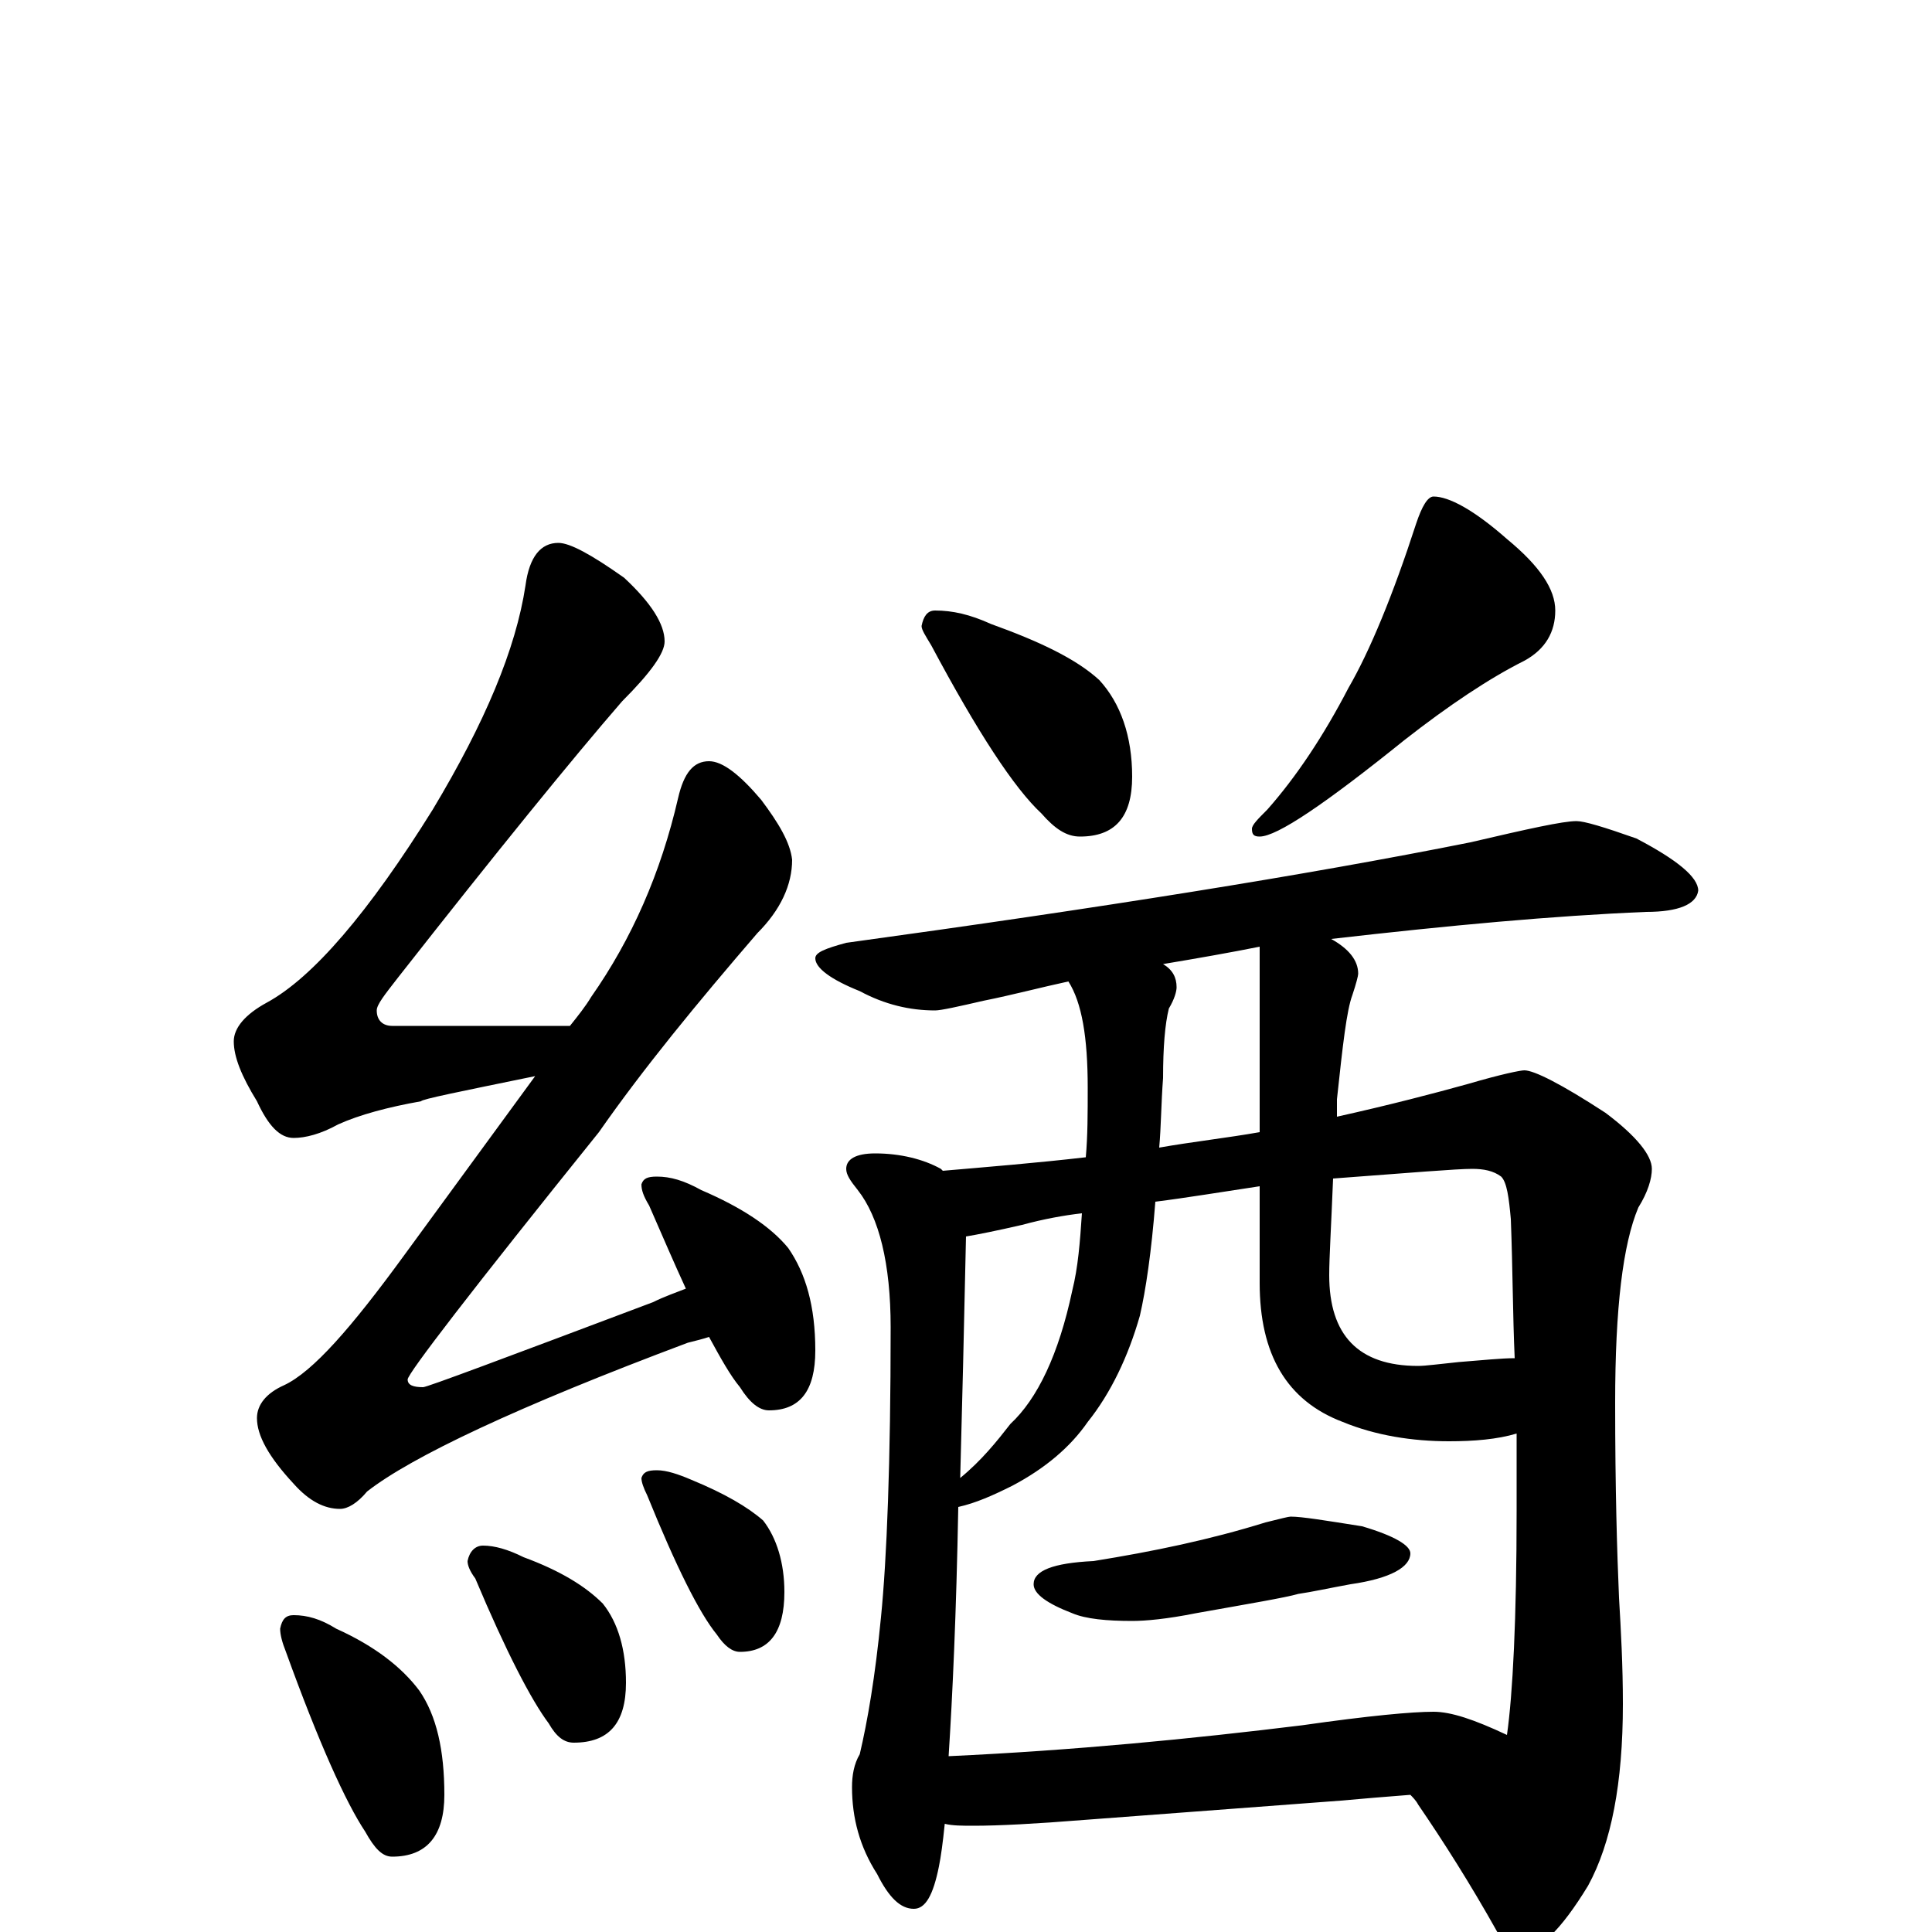 <?xml version="1.0" encoding="utf-8" ?>
<!DOCTYPE svg PUBLIC "-//W3C//DTD SVG 1.1//EN" "http://www.w3.org/Graphics/SVG/1.1/DTD/svg11.dtd">
<svg version="1.1" id="Layer_1" xmlns="http://www.w3.org/2000/svg" xmlns:xlink="http://www.w3.org/1999/xlink" x="0px" y="145px" width="1000px" height="1000px" viewBox="0 0 1000 1000" enable-background="new 0 0 1000 1000" xml:space="preserve">
<g id="Layer_1">
<path id="glyph" transform="matrix(1 0 0 -1 0 1000)" d="M289,719C295,719 306,713 323,701C337,688 344,677 344,668C344,662 337,652 322,637C296,607 257,559 206,494C199,485 195,480 195,477C195,472 198,469 203,469l92,0C299,474 303,479 306,484C327,514 342,548 351,587C354,600 359,606 367,606C374,606 383,599 394,586C403,574 409,564 410,555C410,542 404,529 392,517C361,481 333,447 310,414C244,332 211,289 211,286C211,283 214,282 219,282C221,282 261,297 338,326C344,329 350,331 355,333C349,346 343,360 336,376C333,381 332,384 332,387C333,390 335,391 340,391C347,391 354,389 363,384C384,375 399,365 408,354C417,341 422,324 422,301C422,280 414,270 398,270C393,270 388,274 383,282C378,288 373,297 367,308C364,307 360,306 356,305C268,272 213,246 190,228C185,222 180,219 176,219C168,219 160,223 152,232C139,246 133,257 133,266C133,273 138,279 147,283C162,290 182,313 209,350l68,93C238,435 218,431 218,430C201,427 186,423 175,418C166,413 158,411 152,411C145,411 139,417 133,430C125,443 121,453 121,461C121,468 127,475 138,481C162,494 191,528 224,581C251,626 267,664 272,697C274,712 280,719 289,719M152,164C159,164 166,162 174,157C194,148 208,137 217,125C226,112 230,94 230,71C230,50 221,39 203,39C198,39 194,43 189,52C179,67 165,98 148,145C146,150 145,154 145,157C146,162 148,164 152,164M250,200C256,200 263,198 271,194C290,187 303,179 312,170C320,160 324,146 324,129C324,108 315,98 297,98C292,98 288,101 284,108C275,120 262,145 246,183C243,187 242,190 242,192C243,197 246,200 250,200M340,239C345,239 351,237 358,234C375,227 387,220 395,213C402,204 406,191 406,176C406,155 398,145 383,145C379,145 375,148 371,154C362,165 350,189 335,226C333,230 332,233 332,235C333,238 335,239 340,239M484,684C493,684 502,682 513,677C538,668 557,659 569,648C580,636 586,619 586,598C586,577 577,567 559,567C552,567 546,571 539,579C525,592 506,621 482,666C479,671 477,674 477,676C478,681 480,684 484,684M742,743C750,743 763,736 780,721C797,707 805,695 805,684C805,673 800,664 789,658C771,649 750,635 727,617C686,584 661,567 652,567C649,567 648,568 648,571C648,573 651,576 656,581C671,598 685,619 698,644C709,663 721,692 733,729C736,738 739,743 742,743M816,575C820,575 830,572 847,566C868,555 879,546 879,539C878,532 869,528 852,528C804,526 750,521 689,514C698,509 703,503 703,496C703,495 702,491 700,485C697,477 695,459 692,431C692,428 692,425 692,422C719,428 742,434 760,439C777,444 787,446 789,446C794,446 808,439 831,424C847,412 855,402 855,395C855,390 853,383 848,375C840,356 836,323 836,274C836,229 837,196 838,173C839,156 840,138 840,118C840,77 834,46 822,24C808,1 796,-11 785,-11C782,-11 779,-7 775,0C761,25 747,47 734,66C733,68 731,70 730,71C717,70 705,69 694,68l-133,-10C536,56 517,55 504,55C498,55 493,55 489,56C488,46 487,39 486,34C483,19 479,12 473,12C466,12 460,18 454,30C445,44 441,59 441,75C441,81 442,87 445,92C449,109 453,132 456,163C459,193 461,243 461,313C461,346 455,370 444,384C440,389 438,392 438,395C438,400 443,403 453,403C466,403 478,400 487,395l1,-1C511,396 536,398 562,401C563,412 563,424 563,437C563,463 560,481 553,492C539,489 524,485 509,482C496,479 487,477 484,477C471,477 458,480 445,487C430,493 422,499 422,504C422,507 427,509 438,512C569,530 676,547 761,564C791,571 809,575 816,575M491,91C556,94 617,100 674,107C709,112 731,114 742,114C751,114 763,110 780,102C783,123 785,162 785,218C785,230 785,243 785,258C775,255 763,254 750,254C731,254 712,257 695,264C666,275 652,299 652,336l0,50C632,383 614,380 598,378C596,352 593,332 590,319C584,298 575,279 563,264C554,251 541,240 524,231C514,226 505,222 496,220C495,165 493,122 491,91M690,390C689,365 688,349 688,340C688,309 703,293 734,293C738,293 745,294 755,295C768,296 777,297 784,297C783,319 783,343 782,369C781,380 780,388 777,391C773,394 768,395 762,395C754,395 730,393 690,390M652,414l0,96C637,507 620,504 602,501C607,498 609,494 609,489C609,487 608,483 605,478C603,470 602,458 602,442C601,429 601,417 600,406C617,409 635,411 652,414M497,235C508,244 516,254 523,263C537,276 548,299 555,332C558,344 559,357 560,372C551,371 540,369 529,366C516,363 506,361 500,360C499,313 498,272 497,235M668,215C674,215 686,213 705,210C722,205 730,200 730,196C730,189 720,183 699,180C688,178 679,176 672,175C665,173 647,170 619,165C604,162 593,161 586,161C573,161 562,162 555,165C542,170 535,175 535,180C535,187 545,191 566,192C597,197 626,203 655,212C663,214 667,215 668,215z"/>
</g>
</svg>
